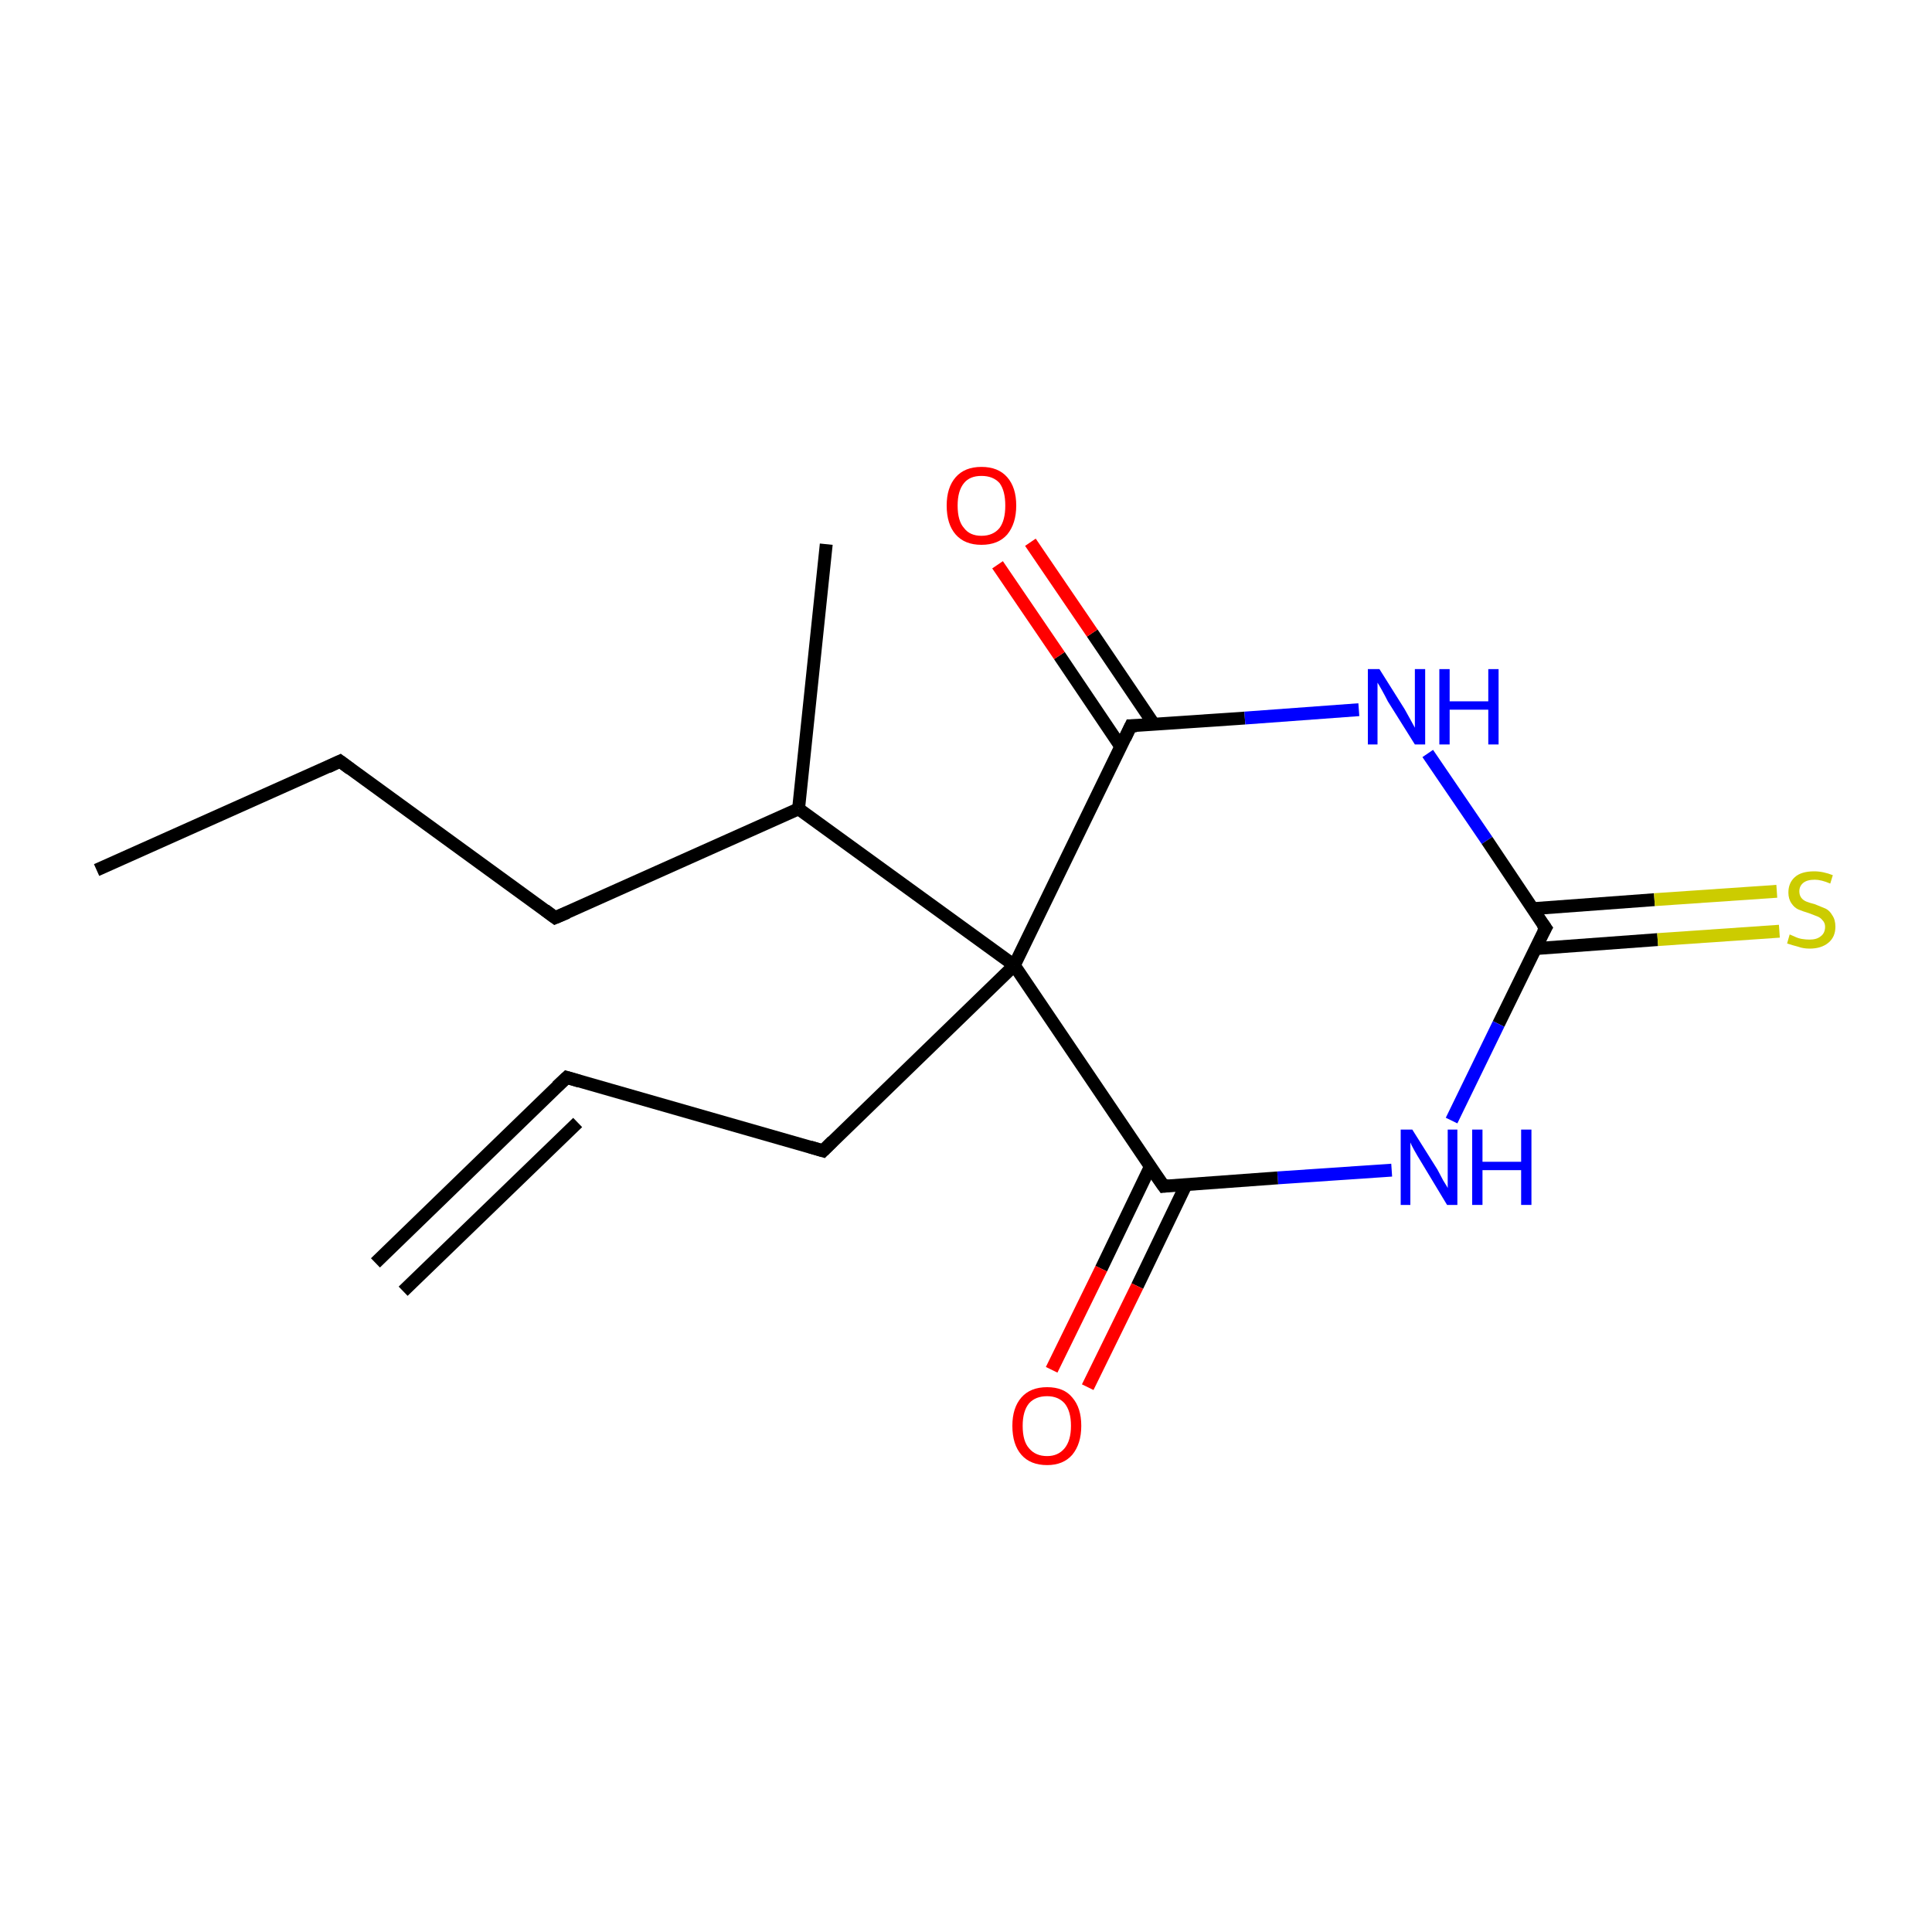 <?xml version='1.0' encoding='iso-8859-1'?>
<svg version='1.1' baseProfile='full'
              xmlns='http://www.w3.org/2000/svg'
                      xmlns:rdkit='http://www.rdkit.org/xml'
                      xmlns:xlink='http://www.w3.org/1999/xlink'
                  xml:space='preserve'
width='300px' height='300px' viewBox='0 0 300 300'>
<!-- END OF HEADER -->
<rect style='opacity:1.0;fill:#FFFFFF;stroke:none' width='300.0' height='300.0' x='0.0' y='0.0'> </rect>
<path class='bond-0 atom-0 atom-1' d='M 58.3,196.1 L 88.0,167.3' style='fill:none;fill-rule:evenodd;stroke:#000000;stroke-width:2.0px;stroke-linecap:butt;stroke-linejoin:miter;stroke-opacity:1' />
<path class='bond-0 atom-0 atom-1' d='M 62.6,200.5 L 89.7,174.3' style='fill:none;fill-rule:evenodd;stroke:#000000;stroke-width:2.0px;stroke-linecap:butt;stroke-linejoin:miter;stroke-opacity:1' />
<path class='bond-1 atom-1 atom-2' d='M 88.0,167.3 L 127.8,178.7' style='fill:none;fill-rule:evenodd;stroke:#000000;stroke-width:2.0px;stroke-linecap:butt;stroke-linejoin:miter;stroke-opacity:1' />
<path class='bond-2 atom-2 atom-3' d='M 127.8,178.7 L 157.5,149.9' style='fill:none;fill-rule:evenodd;stroke:#000000;stroke-width:2.0px;stroke-linecap:butt;stroke-linejoin:miter;stroke-opacity:1' />
<path class='bond-3 atom-3 atom-4' d='M 157.5,149.9 L 124.0,125.6' style='fill:none;fill-rule:evenodd;stroke:#000000;stroke-width:2.0px;stroke-linecap:butt;stroke-linejoin:miter;stroke-opacity:1' />
<path class='bond-4 atom-4 atom-5' d='M 124.0,125.6 L 128.3,84.5' style='fill:none;fill-rule:evenodd;stroke:#000000;stroke-width:2.0px;stroke-linecap:butt;stroke-linejoin:miter;stroke-opacity:1' />
<path class='bond-5 atom-4 atom-6' d='M 124.0,125.6 L 86.2,142.5' style='fill:none;fill-rule:evenodd;stroke:#000000;stroke-width:2.0px;stroke-linecap:butt;stroke-linejoin:miter;stroke-opacity:1' />
<path class='bond-6 atom-6 atom-7' d='M 86.2,142.5 L 52.8,118.2' style='fill:none;fill-rule:evenodd;stroke:#000000;stroke-width:2.0px;stroke-linecap:butt;stroke-linejoin:miter;stroke-opacity:1' />
<path class='bond-7 atom-7 atom-8' d='M 52.8,118.2 L 15.0,135.1' style='fill:none;fill-rule:evenodd;stroke:#000000;stroke-width:2.0px;stroke-linecap:butt;stroke-linejoin:miter;stroke-opacity:1' />
<path class='bond-8 atom-3 atom-9' d='M 157.5,149.9 L 175.6,112.7' style='fill:none;fill-rule:evenodd;stroke:#000000;stroke-width:2.0px;stroke-linecap:butt;stroke-linejoin:miter;stroke-opacity:1' />
<path class='bond-9 atom-9 atom-10' d='M 179.2,112.5 L 169.6,98.3' style='fill:none;fill-rule:evenodd;stroke:#000000;stroke-width:2.0px;stroke-linecap:butt;stroke-linejoin:miter;stroke-opacity:1' />
<path class='bond-9 atom-9 atom-10' d='M 169.6,98.3 L 160.0,84.2' style='fill:none;fill-rule:evenodd;stroke:#FF0000;stroke-width:2.0px;stroke-linecap:butt;stroke-linejoin:miter;stroke-opacity:1' />
<path class='bond-9 atom-9 atom-10' d='M 174.0,115.9 L 164.5,101.8' style='fill:none;fill-rule:evenodd;stroke:#000000;stroke-width:2.0px;stroke-linecap:butt;stroke-linejoin:miter;stroke-opacity:1' />
<path class='bond-9 atom-9 atom-10' d='M 164.5,101.8 L 154.9,87.7' style='fill:none;fill-rule:evenodd;stroke:#FF0000;stroke-width:2.0px;stroke-linecap:butt;stroke-linejoin:miter;stroke-opacity:1' />
<path class='bond-10 atom-9 atom-11' d='M 175.6,112.7 L 193.3,111.5' style='fill:none;fill-rule:evenodd;stroke:#000000;stroke-width:2.0px;stroke-linecap:butt;stroke-linejoin:miter;stroke-opacity:1' />
<path class='bond-10 atom-9 atom-11' d='M 193.3,111.5 L 211.0,110.2' style='fill:none;fill-rule:evenodd;stroke:#0000FF;stroke-width:2.0px;stroke-linecap:butt;stroke-linejoin:miter;stroke-opacity:1' />
<path class='bond-11 atom-11 atom-12' d='M 221.7,117.0 L 230.9,130.5' style='fill:none;fill-rule:evenodd;stroke:#0000FF;stroke-width:2.0px;stroke-linecap:butt;stroke-linejoin:miter;stroke-opacity:1' />
<path class='bond-11 atom-11 atom-12' d='M 230.9,130.5 L 240.0,144.1' style='fill:none;fill-rule:evenodd;stroke:#000000;stroke-width:2.0px;stroke-linecap:butt;stroke-linejoin:miter;stroke-opacity:1' />
<path class='bond-12 atom-12 atom-13' d='M 238.4,147.3 L 257.4,145.9' style='fill:none;fill-rule:evenodd;stroke:#000000;stroke-width:2.0px;stroke-linecap:butt;stroke-linejoin:miter;stroke-opacity:1' />
<path class='bond-12 atom-12 atom-13' d='M 257.4,145.9 L 276.3,144.6' style='fill:none;fill-rule:evenodd;stroke:#CCCC00;stroke-width:2.0px;stroke-linecap:butt;stroke-linejoin:miter;stroke-opacity:1' />
<path class='bond-12 atom-12 atom-13' d='M 238.0,141.1 L 256.9,139.7' style='fill:none;fill-rule:evenodd;stroke:#000000;stroke-width:2.0px;stroke-linecap:butt;stroke-linejoin:miter;stroke-opacity:1' />
<path class='bond-12 atom-12 atom-13' d='M 256.9,139.7 L 275.9,138.4' style='fill:none;fill-rule:evenodd;stroke:#CCCC00;stroke-width:2.0px;stroke-linecap:butt;stroke-linejoin:miter;stroke-opacity:1' />
<path class='bond-13 atom-12 atom-14' d='M 240.0,144.1 L 232.7,159.0' style='fill:none;fill-rule:evenodd;stroke:#000000;stroke-width:2.0px;stroke-linecap:butt;stroke-linejoin:miter;stroke-opacity:1' />
<path class='bond-13 atom-12 atom-14' d='M 232.7,159.0 L 225.4,174.0' style='fill:none;fill-rule:evenodd;stroke:#0000FF;stroke-width:2.0px;stroke-linecap:butt;stroke-linejoin:miter;stroke-opacity:1' />
<path class='bond-14 atom-14 atom-15' d='M 216.1,181.7 L 198.4,182.9' style='fill:none;fill-rule:evenodd;stroke:#0000FF;stroke-width:2.0px;stroke-linecap:butt;stroke-linejoin:miter;stroke-opacity:1' />
<path class='bond-14 atom-14 atom-15' d='M 198.4,182.9 L 180.7,184.2' style='fill:none;fill-rule:evenodd;stroke:#000000;stroke-width:2.0px;stroke-linecap:butt;stroke-linejoin:miter;stroke-opacity:1' />
<path class='bond-15 atom-15 atom-16' d='M 178.6,181.2 L 171.0,197.0' style='fill:none;fill-rule:evenodd;stroke:#000000;stroke-width:2.0px;stroke-linecap:butt;stroke-linejoin:miter;stroke-opacity:1' />
<path class='bond-15 atom-15 atom-16' d='M 171.0,197.0 L 163.3,212.7' style='fill:none;fill-rule:evenodd;stroke:#FF0000;stroke-width:2.0px;stroke-linecap:butt;stroke-linejoin:miter;stroke-opacity:1' />
<path class='bond-15 atom-15 atom-16' d='M 184.2,183.9 L 176.6,199.7' style='fill:none;fill-rule:evenodd;stroke:#000000;stroke-width:2.0px;stroke-linecap:butt;stroke-linejoin:miter;stroke-opacity:1' />
<path class='bond-15 atom-15 atom-16' d='M 176.6,199.7 L 168.9,215.4' style='fill:none;fill-rule:evenodd;stroke:#FF0000;stroke-width:2.0px;stroke-linecap:butt;stroke-linejoin:miter;stroke-opacity:1' />
<path class='bond-16 atom-15 atom-3' d='M 180.7,184.2 L 157.5,149.9' style='fill:none;fill-rule:evenodd;stroke:#000000;stroke-width:2.0px;stroke-linecap:butt;stroke-linejoin:miter;stroke-opacity:1' />
<path d='M 86.5,168.7 L 88.0,167.3 L 90.0,167.9' style='fill:none;stroke:#000000;stroke-width:2.0px;stroke-linecap:butt;stroke-linejoin:miter;stroke-miterlimit:10;stroke-opacity:1;' />
<path d='M 125.8,178.1 L 127.8,178.7 L 129.3,177.2' style='fill:none;stroke:#000000;stroke-width:2.0px;stroke-linecap:butt;stroke-linejoin:miter;stroke-miterlimit:10;stroke-opacity:1;' />
<path d='M 88.1,141.7 L 86.2,142.5 L 84.6,141.3' style='fill:none;stroke:#000000;stroke-width:2.0px;stroke-linecap:butt;stroke-linejoin:miter;stroke-miterlimit:10;stroke-opacity:1;' />
<path d='M 54.4,119.4 L 52.8,118.2 L 50.9,119.1' style='fill:none;stroke:#000000;stroke-width:2.0px;stroke-linecap:butt;stroke-linejoin:miter;stroke-miterlimit:10;stroke-opacity:1;' />
<path d='M 174.7,114.6 L 175.6,112.7 L 176.5,112.7' style='fill:none;stroke:#000000;stroke-width:2.0px;stroke-linecap:butt;stroke-linejoin:miter;stroke-miterlimit:10;stroke-opacity:1;' />
<path d='M 239.5,143.4 L 240.0,144.1 L 239.6,144.8' style='fill:none;stroke:#000000;stroke-width:2.0px;stroke-linecap:butt;stroke-linejoin:miter;stroke-miterlimit:10;stroke-opacity:1;' />
<path d='M 181.5,184.1 L 180.7,184.2 L 179.5,182.5' style='fill:none;stroke:#000000;stroke-width:2.0px;stroke-linecap:butt;stroke-linejoin:miter;stroke-miterlimit:10;stroke-opacity:1;' />
<path class='atom-10' d='M 147.0 78.5
Q 147.0 75.7, 148.4 74.1
Q 149.8 72.5, 152.4 72.5
Q 155.0 72.5, 156.4 74.1
Q 157.8 75.7, 157.8 78.5
Q 157.8 81.3, 156.4 83.0
Q 155.0 84.6, 152.4 84.6
Q 149.8 84.6, 148.4 83.0
Q 147.0 81.4, 147.0 78.5
M 152.4 83.2
Q 154.2 83.2, 155.2 82.0
Q 156.1 80.8, 156.1 78.5
Q 156.1 76.2, 155.2 75.0
Q 154.2 73.9, 152.4 73.9
Q 150.6 73.9, 149.7 75.0
Q 148.7 76.2, 148.7 78.5
Q 148.7 80.9, 149.7 82.0
Q 150.6 83.2, 152.4 83.2
' fill='#FF0000'/>
<path class='atom-11' d='M 214.2 103.9
L 218.1 110.1
Q 218.5 110.8, 219.1 111.9
Q 219.7 113.0, 219.7 113.0
L 219.7 103.9
L 221.3 103.9
L 221.3 115.6
L 219.7 115.6
L 215.5 108.9
Q 215.1 108.1, 214.6 107.2
Q 214.1 106.3, 213.9 106.0
L 213.9 115.6
L 212.4 115.6
L 212.4 103.9
L 214.2 103.9
' fill='#0000FF'/>
<path class='atom-11' d='M 223.5 103.9
L 225.1 103.9
L 225.1 108.9
L 231.1 108.9
L 231.1 103.9
L 232.7 103.9
L 232.7 115.6
L 231.1 115.6
L 231.1 110.2
L 225.1 110.2
L 225.1 115.6
L 223.5 115.6
L 223.5 103.9
' fill='#0000FF'/>
<path class='atom-13' d='M 277.9 145.1
Q 278.1 145.2, 278.6 145.4
Q 279.2 145.7, 279.8 145.8
Q 280.4 145.9, 281.0 145.9
Q 282.1 145.9, 282.7 145.4
Q 283.4 144.9, 283.4 143.9
Q 283.4 143.3, 283.0 142.9
Q 282.7 142.5, 282.2 142.3
Q 281.7 142.1, 280.9 141.8
Q 279.9 141.5, 279.2 141.2
Q 278.6 140.9, 278.2 140.3
Q 277.7 139.6, 277.7 138.6
Q 277.7 137.1, 278.7 136.2
Q 279.7 135.3, 281.7 135.3
Q 283.1 135.3, 284.6 135.9
L 284.2 137.2
Q 282.8 136.6, 281.8 136.6
Q 280.6 136.6, 280.0 137.1
Q 279.4 137.6, 279.4 138.4
Q 279.4 139.0, 279.7 139.4
Q 280.0 139.8, 280.5 140.0
Q 281.0 140.2, 281.8 140.4
Q 282.8 140.8, 283.5 141.1
Q 284.1 141.4, 284.5 142.1
Q 285.0 142.8, 285.0 143.9
Q 285.0 145.5, 283.9 146.4
Q 282.8 147.3, 281.0 147.3
Q 280.0 147.3, 279.2 147.0
Q 278.4 146.8, 277.5 146.5
L 277.9 145.1
' fill='#CCCC00'/>
<path class='atom-14' d='M 219.3 175.4
L 223.2 181.6
Q 223.5 182.2, 224.1 183.3
Q 224.8 184.4, 224.8 184.5
L 224.8 175.4
L 226.3 175.4
L 226.3 187.1
L 224.7 187.1
L 220.6 180.3
Q 220.1 179.5, 219.6 178.6
Q 219.1 177.7, 219.0 177.4
L 219.0 187.1
L 217.5 187.1
L 217.5 175.4
L 219.3 175.4
' fill='#0000FF'/>
<path class='atom-14' d='M 228.6 175.4
L 230.2 175.4
L 230.2 180.4
L 236.2 180.4
L 236.2 175.4
L 237.8 175.4
L 237.8 187.1
L 236.2 187.1
L 236.2 181.7
L 230.2 181.7
L 230.2 187.1
L 228.6 187.1
L 228.6 175.4
' fill='#0000FF'/>
<path class='atom-16' d='M 157.2 221.4
Q 157.2 218.6, 158.6 217.0
Q 160.0 215.4, 162.6 215.4
Q 165.2 215.4, 166.5 217.0
Q 167.9 218.6, 167.9 221.4
Q 167.9 224.2, 166.5 225.9
Q 165.1 227.5, 162.6 227.5
Q 160.0 227.5, 158.6 225.9
Q 157.2 224.3, 157.2 221.4
M 162.6 226.1
Q 164.3 226.1, 165.3 224.9
Q 166.3 223.7, 166.3 221.4
Q 166.3 219.1, 165.3 217.9
Q 164.3 216.8, 162.6 216.8
Q 160.8 216.8, 159.8 217.9
Q 158.8 219.1, 158.8 221.4
Q 158.8 223.8, 159.8 224.9
Q 160.8 226.1, 162.6 226.1
' fill='#FF0000'/>
</svg>
